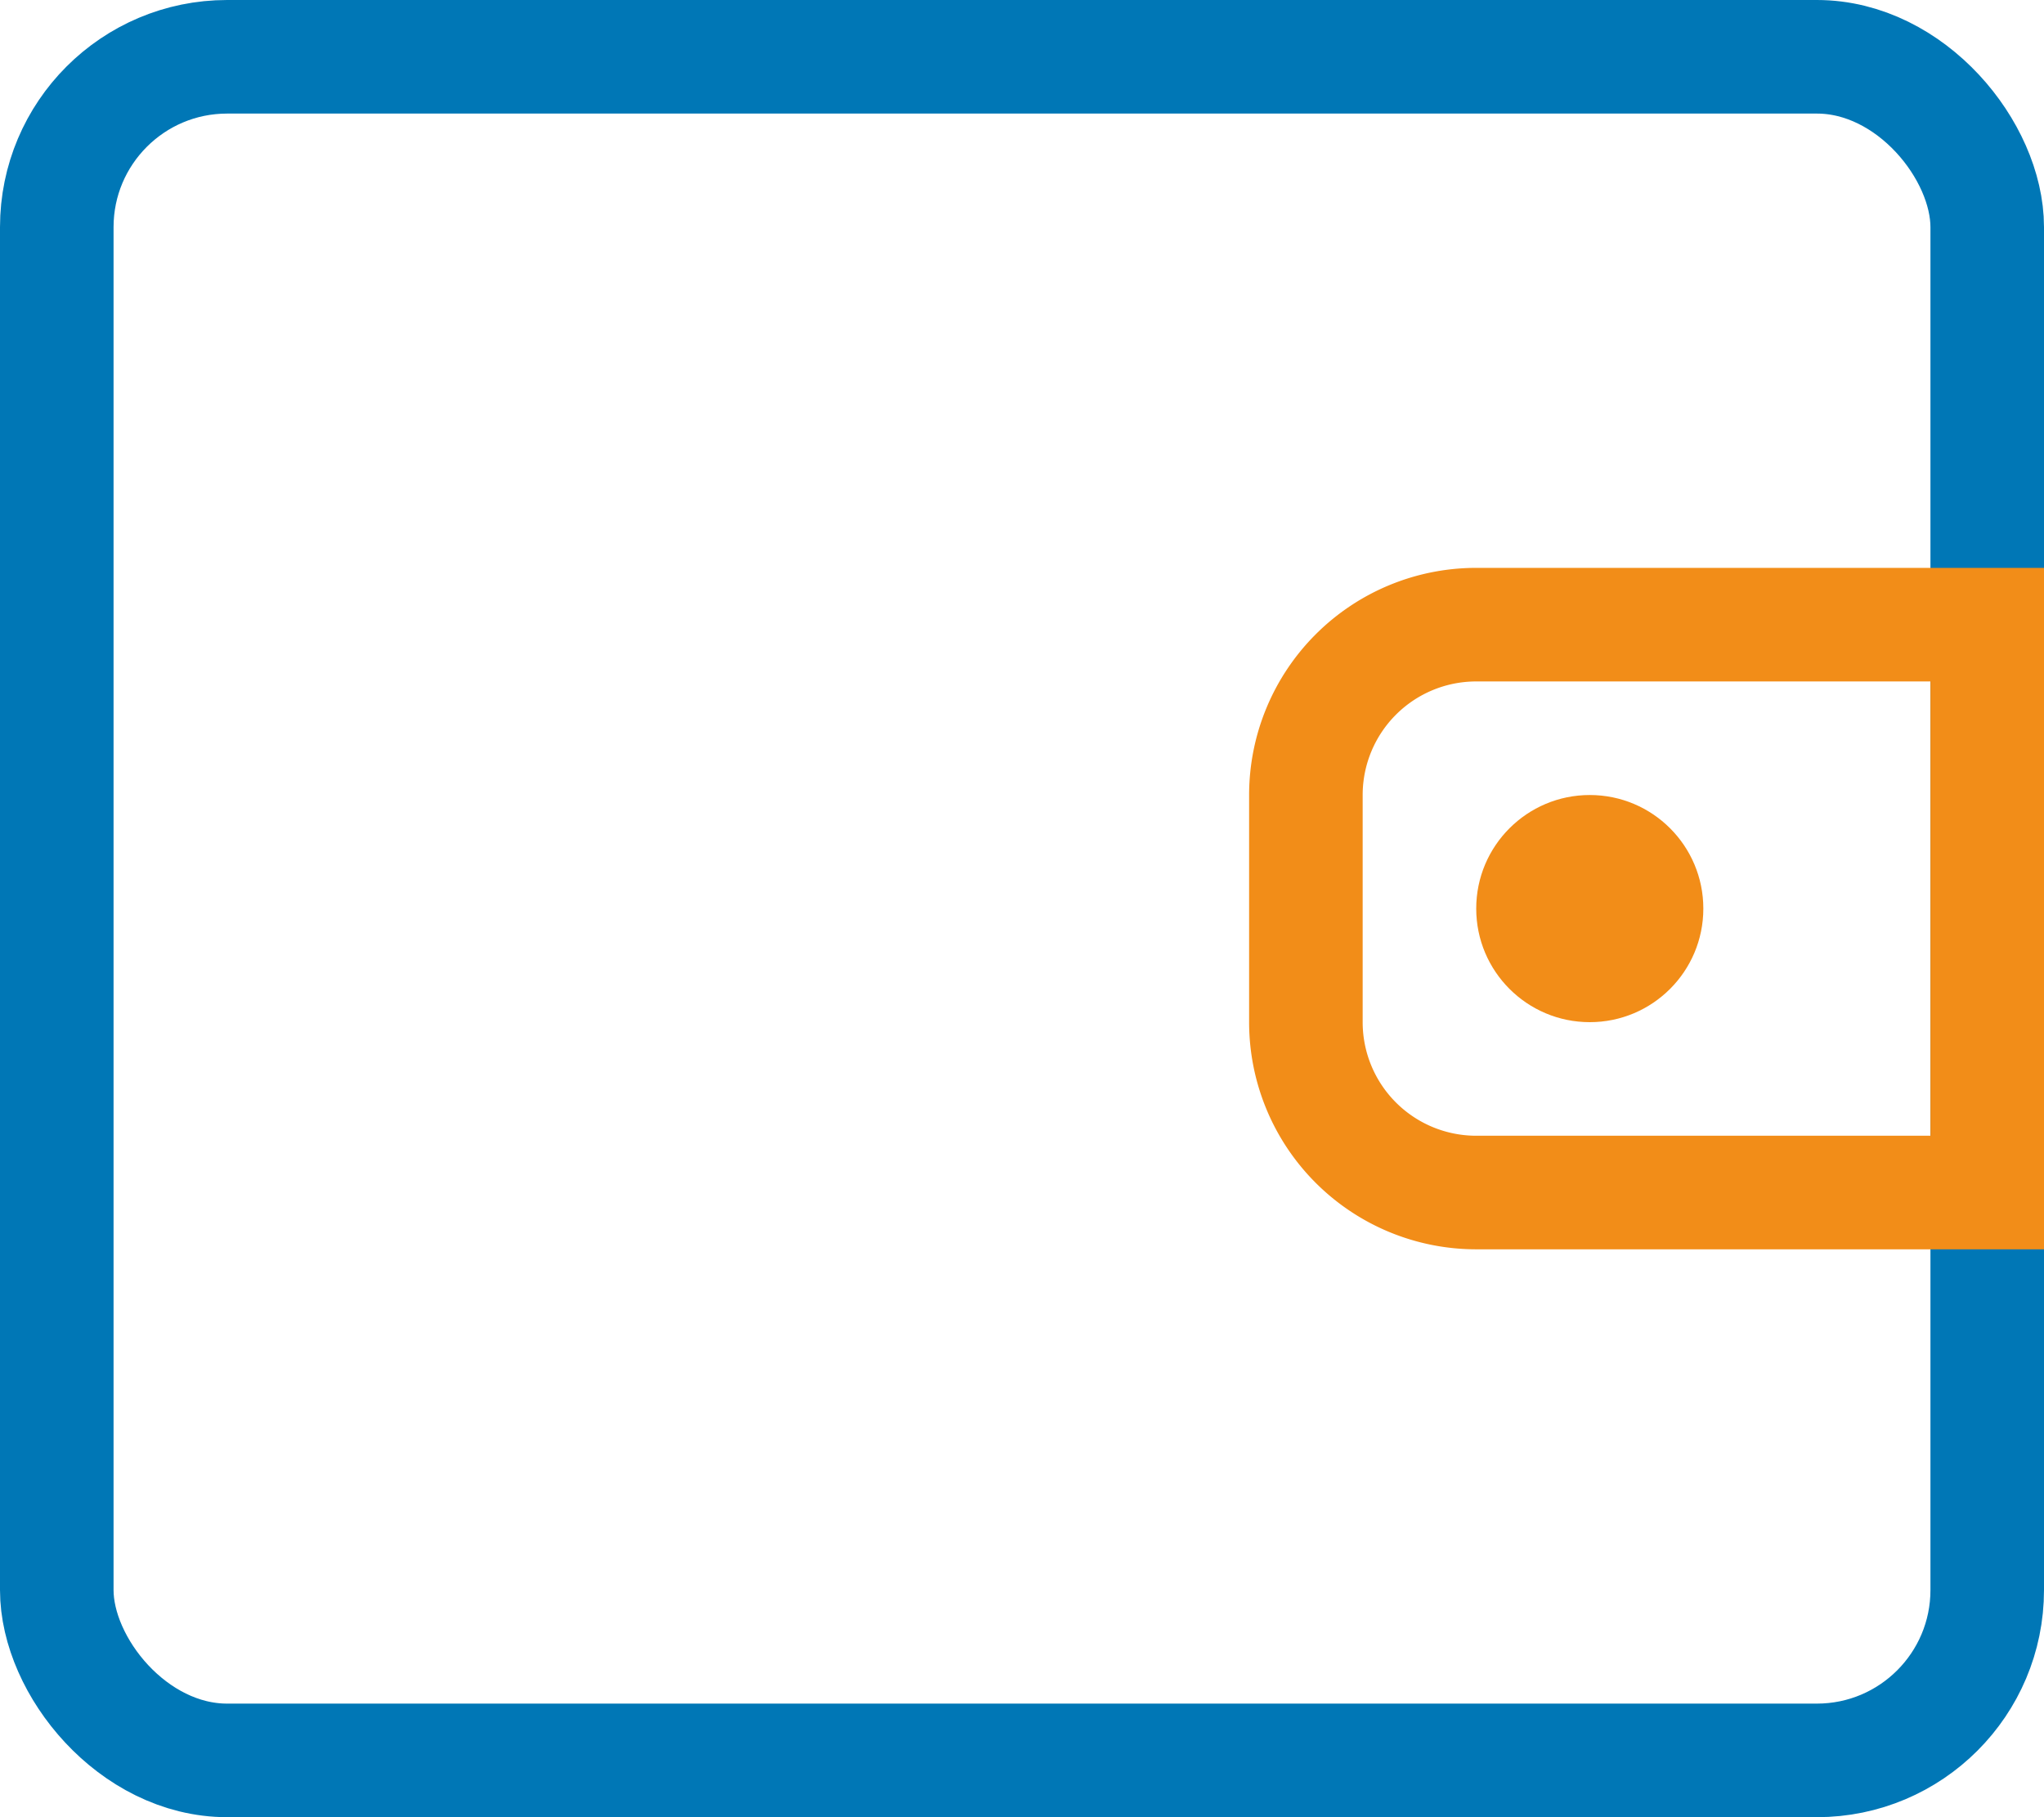<svg xmlns="http://www.w3.org/2000/svg" width="18" height="16" viewBox="0 0 18 16">
	<g id="Wallet" transform="translate(-984 -7667)">
		<g id="Rectangle_1436" data-name="Rectangle 1436" transform="translate(984 7667)" fill="none" stroke="#0077b6" stroke-width="1">
			<rect width="18" height="16" rx="2" stroke="none" />
			<rect x="0.5" y="0.5" width="17" height="15" rx="1.5" fill="none" />
		</g>
		<g id="Rectangle_1437" data-name="Rectangle 1437" transform="translate(995 7672)" fill="none" stroke="#f28d18" stroke-width="1">
			<path d="M2,0H7A0,0,0,0,1,7,0V6A0,0,0,0,1,7,6H2A2,2,0,0,1,0,4V2A2,2,0,0,1,2,0Z" stroke="none" />
			<path d="M2,.5H6.5a0,0,0,0,1,0,0v5a0,0,0,0,1,0,0H2A1.5,1.5,0,0,1,.5,4V2A1.5,1.5,0,0,1,2,.5Z" fill="none" />
		</g>
		<circle id="Ellipse_38" data-name="Ellipse 38" cx="1" cy="1" r="1" transform="translate(997 7674)" fill="#f28d18" />
	</g>
</svg>
